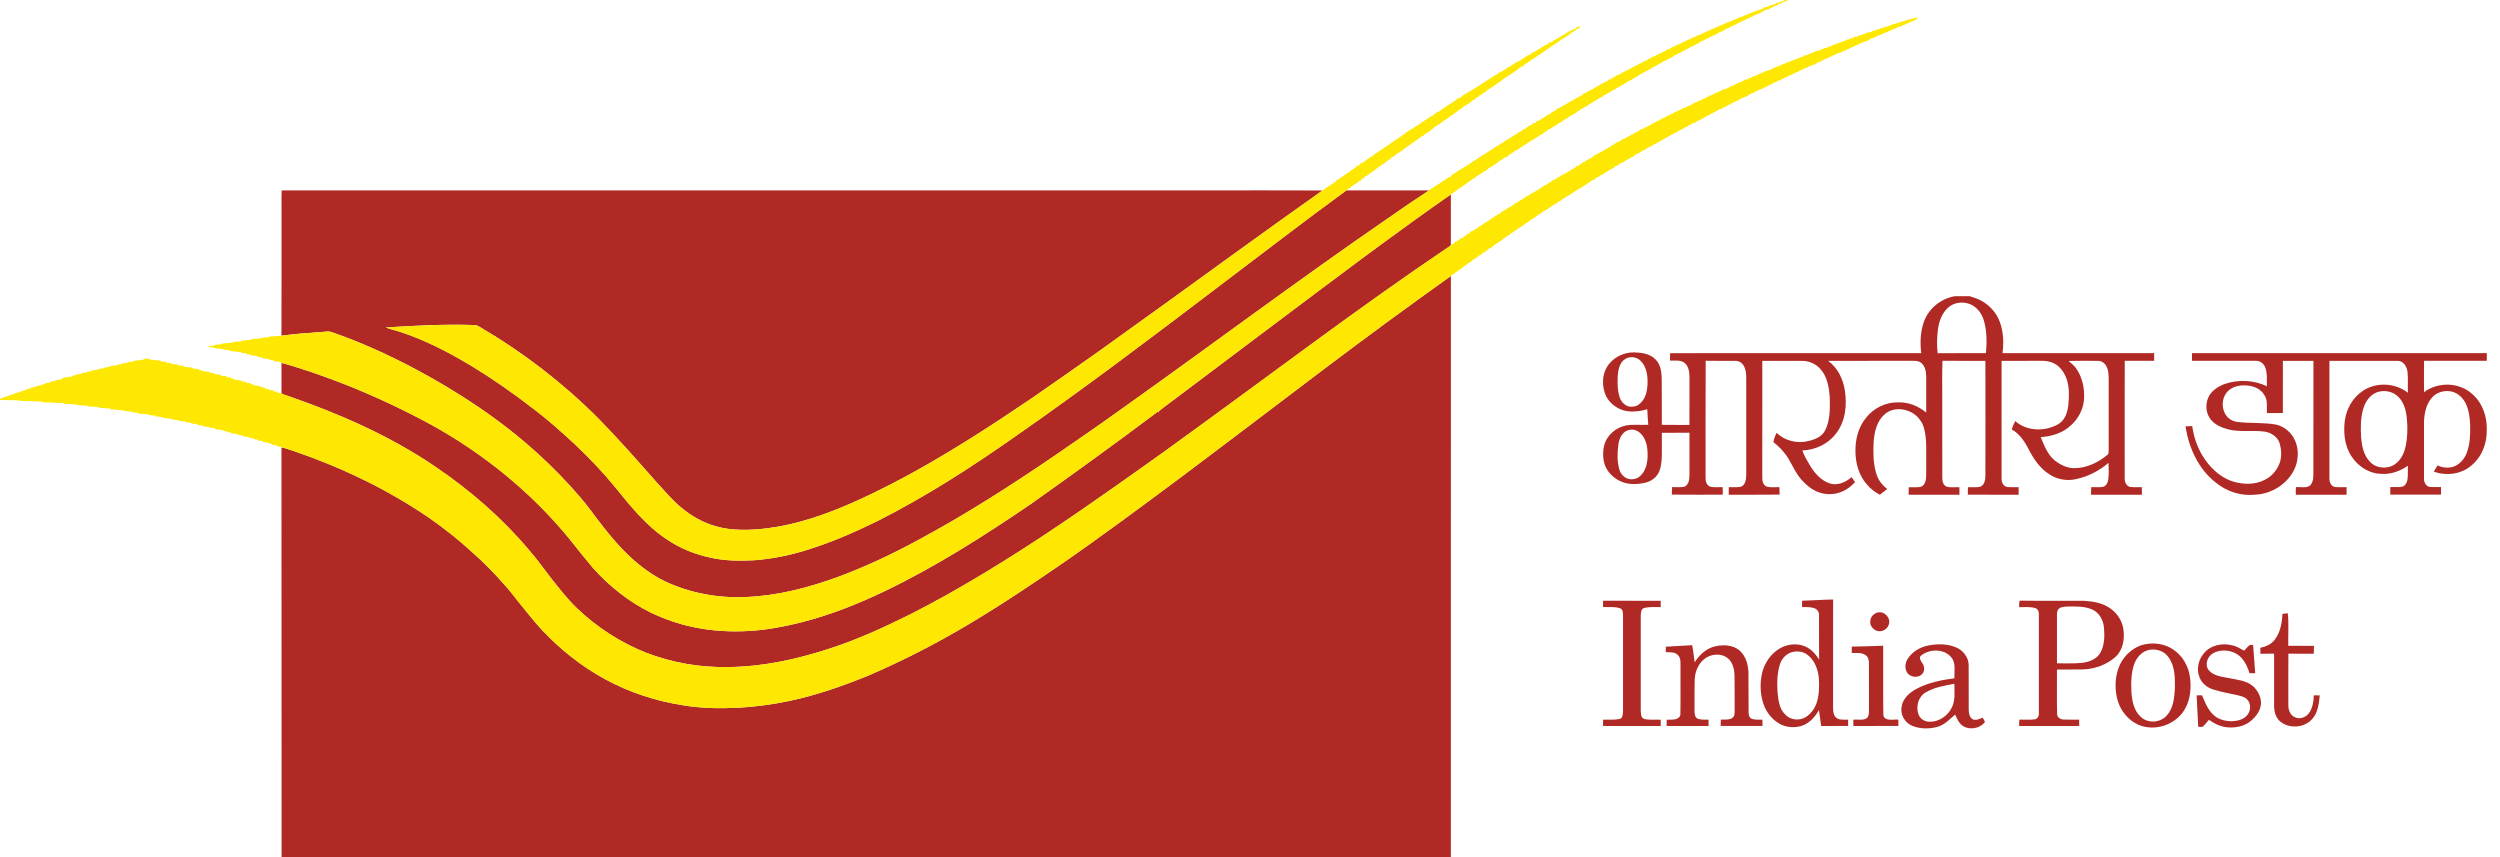 <svg width="70" height="24" viewBox="0 0 70 24" fill="none" xmlns="http://www.w3.org/2000/svg">
<g clip-path="url(#clip0_1_86692)">
<path d="M7.887 5.331C16.493 5.33 25.099 5.331 33.705 5.331C34.803 5.332 35.9 5.327 36.997 5.333L37.022 5.338C36.182 5.933 35.346 6.532 34.512 7.135C33.273 8.036 32.03 8.931 30.786 9.823C30.161 10.265 29.535 10.705 28.905 11.139C28.611 11.335 28.318 11.532 28.025 11.728C26.704 12.596 25.346 13.417 23.901 14.061C23.126 14.404 22.315 14.688 21.471 14.794C20.994 14.848 20.502 14.868 20.036 14.734C19.685 14.634 19.362 14.451 19.083 14.218C18.82 14.005 18.606 13.741 18.376 13.494C17.843 12.889 17.311 12.284 16.746 11.709C15.766 10.728 14.659 9.873 13.463 9.172C13.408 9.14 13.353 9.1 13.287 9.101C12.457 9.074 11.627 9.115 10.799 9.169C10.929 9.219 11.067 9.245 11.2 9.291C11.915 9.523 12.585 9.875 13.227 10.262C13.808 10.617 14.367 11.007 14.905 11.423C15.331 11.741 15.726 12.097 16.115 12.457C16.495 12.82 16.862 13.197 17.194 13.605C17.641 14.151 18.086 14.721 18.685 15.111C19.052 15.36 19.473 15.525 19.905 15.616C20.302 15.706 20.713 15.706 21.117 15.687C21.608 15.651 22.093 15.552 22.564 15.408C23.264 15.193 23.938 14.9 24.594 14.576C25.953 13.887 27.235 13.059 28.479 12.183C30.402 10.844 32.272 9.428 34.137 8.01C35.324 7.117 36.497 6.205 37.698 5.331C38.467 5.329 39.236 5.331 40.006 5.331L39.984 5.35C39.604 5.599 39.23 5.856 38.857 6.116C36.343 7.846 33.901 9.676 31.413 11.444C30.811 11.878 30.199 12.297 29.588 12.719C28.334 13.576 27.053 14.399 25.714 15.118C24.998 15.507 24.26 15.857 23.497 16.141C22.656 16.452 21.775 16.682 20.875 16.717C20.096 16.751 19.307 16.605 18.602 16.269C17.911 15.927 17.362 15.36 16.895 14.757C16.667 14.474 16.465 14.17 16.224 13.898C15.861 13.476 15.471 13.076 15.058 12.701C14.025 11.757 12.847 10.984 11.615 10.325C10.86 9.926 10.079 9.57 9.269 9.294C9.187 9.268 9.1 9.293 9.015 9.294C8.68 9.321 8.343 9.338 8.009 9.384C7.966 9.39 7.923 9.392 7.88 9.395C7.886 8.24 7.881 7.085 7.883 5.931C7.885 5.731 7.878 5.531 7.887 5.331Z" fill="#B02925"/>
<path d="M38.659 6.854C39.309 6.378 39.96 5.903 40.624 5.445C40.624 5.919 40.624 6.393 40.624 6.867C40.608 6.88 40.592 6.892 40.577 6.904C38.019 8.627 35.568 10.5 33.068 12.304C32.449 12.761 31.816 13.199 31.189 13.645C30.005 14.479 28.806 15.293 27.566 16.041C26.886 16.45 26.197 16.844 25.488 17.201C24.734 17.577 23.963 17.928 23.158 18.184C22.265 18.468 21.338 18.671 20.398 18.677C19.607 18.695 18.813 18.557 18.076 18.271C17.363 17.986 16.707 17.56 16.154 17.03C15.888 16.776 15.665 16.484 15.437 16.198C15.227 15.931 15.034 15.65 14.808 15.397C14.05 14.496 13.152 13.719 12.178 13.06C10.91 12.2 9.496 11.581 8.052 11.083C7.994 11.064 7.934 11.048 7.882 11.015C7.884 10.73 7.883 10.445 7.882 10.16C8.501 10.33 9.108 10.547 9.706 10.782C10.517 11.104 11.308 11.477 12.075 11.893C13.54 12.703 14.865 13.776 15.929 15.071C16.15 15.351 16.373 15.63 16.603 15.903C17.062 16.416 17.611 16.852 18.229 17.158C18.611 17.336 19.013 17.478 19.428 17.562C19.936 17.668 20.458 17.698 20.976 17.667C21.472 17.639 21.961 17.545 22.442 17.425C23.249 17.218 24.027 16.91 24.777 16.55C26.199 15.866 27.533 15.017 28.835 14.132C30.042 13.277 31.24 12.411 32.422 11.523L32.447 11.563C32.444 11.549 32.441 11.534 32.438 11.52C32.691 11.319 32.954 11.134 33.209 10.937C34.449 10.006 35.685 9.07 36.927 8.141C37.505 7.713 38.077 7.277 38.659 6.854Z" fill="#B02925"/>
<path d="M37.073 10.333C38.245 9.448 39.429 8.579 40.625 7.728C40.623 13.152 40.624 18.576 40.624 24C29.711 24.001 18.798 24 7.885 24.001C7.879 20.177 7.887 16.353 7.881 12.529C7.998 12.546 8.107 12.595 8.221 12.628C9.558 13.085 10.845 13.699 12.013 14.498C12.438 14.794 12.846 15.116 13.227 15.468C13.542 15.741 13.832 16.042 14.108 16.355C14.29 16.546 14.44 16.763 14.608 16.965C14.795 17.189 14.971 17.421 15.171 17.634C15.681 18.18 16.274 18.653 16.931 19.012C17.618 19.387 18.373 19.635 19.146 19.751C19.645 19.833 20.153 19.842 20.657 19.817C21.145 19.791 21.632 19.726 22.112 19.624C22.87 19.463 23.604 19.205 24.321 18.913C25.458 18.425 26.552 17.842 27.601 17.188C28.265 16.78 28.91 16.344 29.554 15.906C30.172 15.486 30.776 15.048 31.38 14.609C31.951 14.188 32.525 13.771 33.091 13.343C34.423 12.346 35.745 11.336 37.073 10.333Z" fill="#B02925"/>
<path d="M50.458 16.821C50.748 16.813 51.037 16.79 51.327 16.786C51.325 17.794 51.326 18.801 51.326 19.809C51.326 19.914 51.334 20.042 51.43 20.108C51.523 20.169 51.641 20.144 51.747 20.151C51.748 20.209 51.748 20.267 51.749 20.326C51.497 20.328 51.245 20.327 50.993 20.328C50.968 20.18 50.956 20.03 50.931 19.882C50.819 20.076 50.66 20.258 50.439 20.327C50.229 20.389 49.989 20.367 49.801 20.25C49.575 20.111 49.414 19.878 49.35 19.622C49.283 19.369 49.281 19.1 49.339 18.846C49.404 18.568 49.576 18.313 49.82 18.164C50.065 18.014 50.395 17.993 50.641 18.152C50.766 18.227 50.855 18.347 50.935 18.467C50.93 18.048 50.936 17.629 50.933 17.21C50.935 17.127 50.873 17.054 50.797 17.029C50.688 16.99 50.571 16.999 50.458 16.998C50.457 16.939 50.457 16.88 50.458 16.821ZM50.156 18.265C49.999 18.318 49.88 18.455 49.834 18.612C49.757 18.866 49.754 19.135 49.773 19.398C49.794 19.61 49.82 19.848 49.984 20.003C50.121 20.159 50.368 20.188 50.545 20.088C50.705 19.995 50.82 19.833 50.874 19.657C50.938 19.442 50.943 19.213 50.928 18.99C50.904 18.744 50.812 18.485 50.607 18.333C50.48 18.233 50.306 18.221 50.156 18.265Z" fill="#B02925"/>
<path d="M44.885 16.998C44.884 16.939 44.885 16.88 44.886 16.821C45.423 16.823 45.961 16.822 46.499 16.822C46.499 16.881 46.499 16.939 46.5 16.999C46.343 17.002 46.182 16.985 46.029 17.026C45.941 17.056 45.949 17.167 45.941 17.242C45.941 18.126 45.94 19.011 45.941 19.895C45.948 19.978 45.938 20.101 46.04 20.13C46.19 20.17 46.348 20.141 46.501 20.153C46.5 20.211 46.499 20.269 46.5 20.328C45.961 20.326 45.422 20.329 44.884 20.327C44.884 20.267 44.886 20.208 44.887 20.15C45.038 20.146 45.192 20.162 45.342 20.133C45.449 20.113 45.438 19.981 45.445 19.897C45.447 19.012 45.447 18.127 45.445 17.242C45.441 17.169 45.448 17.063 45.364 17.033C45.21 16.978 45.044 17.005 44.885 16.998Z" fill="#B02925"/>
<path d="M56.536 17C56.533 16.939 56.536 16.878 56.548 16.818C57.148 16.828 57.749 16.817 58.35 16.823C58.597 16.837 58.855 16.878 59.065 17.019C59.271 17.154 59.42 17.374 59.455 17.619C59.495 17.89 59.444 18.198 59.236 18.392C58.986 18.614 58.653 18.734 58.321 18.744C58.079 18.75 57.837 18.744 57.595 18.748C57.597 19.16 57.588 19.573 57.599 19.986C57.594 20.078 57.682 20.14 57.767 20.147C57.916 20.154 58.066 20.149 58.216 20.15C58.217 20.209 58.217 20.268 58.219 20.327C57.658 20.328 57.098 20.327 56.537 20.328C56.533 20.268 56.535 20.208 56.544 20.149C56.685 20.148 56.827 20.158 56.967 20.143C57.042 20.135 57.093 20.058 57.088 19.985C57.088 19.061 57.089 18.136 57.088 17.211C57.094 17.136 57.065 17.05 56.987 17.027C56.84 16.984 56.686 17.002 56.536 17ZM57.626 17.069C57.58 17.137 57.599 17.223 57.595 17.3C57.594 17.724 57.594 18.149 57.595 18.574C57.828 18.57 58.062 18.584 58.295 18.56C58.492 18.537 58.703 18.459 58.809 18.28C58.93 18.063 58.933 17.803 58.91 17.563C58.891 17.358 58.777 17.155 58.586 17.067C58.364 16.97 58.117 16.981 57.88 16.983C57.792 16.989 57.683 16.99 57.626 17.069Z" fill="#B02925"/>
<path d="M63.908 17.188C63.957 17.181 64.007 17.175 64.058 17.171C64.091 17.473 64.064 17.779 64.072 18.083C64.311 18.085 64.551 18.081 64.79 18.085C64.789 18.158 64.788 18.231 64.786 18.305C64.549 18.302 64.312 18.305 64.075 18.303C64.071 18.786 64.073 19.269 64.074 19.751C64.071 19.883 64.131 20.03 64.26 20.084C64.392 20.146 64.556 20.091 64.642 19.978C64.756 19.835 64.778 19.645 64.788 19.469C64.843 19.469 64.897 19.469 64.953 19.471C64.929 19.701 64.905 19.955 64.74 20.133C64.519 20.389 64.084 20.412 63.832 20.19C63.705 20.071 63.669 19.889 63.675 19.722C63.675 19.249 63.676 18.776 63.675 18.303C63.546 18.304 63.418 18.303 63.291 18.304C63.29 18.248 63.29 18.194 63.29 18.139C63.441 18.106 63.593 18.041 63.69 17.915C63.85 17.709 63.897 17.442 63.908 17.188Z" fill="#B02925"/>
<path d="M60.051 18.041C60.327 17.983 60.631 18.03 60.863 18.196C61.116 18.369 61.279 18.657 61.319 18.959C61.377 19.356 61.298 19.807 60.99 20.088C60.761 20.298 60.437 20.405 60.127 20.362C59.878 20.334 59.651 20.192 59.497 19.998C59.323 19.792 59.247 19.52 59.238 19.255C59.227 19.003 59.276 18.744 59.404 18.525C59.546 18.289 59.778 18.1 60.051 18.041ZM60.2 18.193C59.992 18.22 59.834 18.396 59.761 18.584C59.669 18.845 59.667 19.127 59.681 19.401C59.7 19.637 59.751 19.894 59.932 20.063C60.129 20.265 60.494 20.244 60.673 20.028C60.863 19.819 60.882 19.521 60.898 19.252C60.9 18.963 60.897 18.643 60.717 18.401C60.603 18.238 60.394 18.161 60.2 18.193Z" fill="#B02925"/>
<path d="M61.707 18.295C61.898 18.055 62.244 17.994 62.528 18.075C62.639 18.101 62.733 18.166 62.833 18.218C62.913 18.157 62.965 18.018 63.088 18.064C63.105 18.326 63.127 18.587 63.146 18.849C63.092 18.849 63.039 18.849 62.987 18.849C62.94 18.703 62.879 18.559 62.779 18.441C62.591 18.216 62.242 18.152 61.983 18.282C61.814 18.365 61.72 18.603 61.842 18.763C61.98 18.928 62.211 18.947 62.408 18.986C62.64 19.035 62.898 19.052 63.085 19.214C63.21 19.328 63.299 19.49 63.308 19.661C63.315 19.867 63.186 20.049 63.035 20.176C62.858 20.335 62.607 20.384 62.376 20.366C62.183 20.352 62.005 20.265 61.85 20.155C61.798 20.212 61.751 20.273 61.698 20.329C61.662 20.373 61.598 20.345 61.55 20.351C61.54 20.057 61.515 19.764 61.506 19.47C61.555 19.469 61.606 19.469 61.657 19.469C61.735 19.647 61.802 19.837 61.94 19.979C62.083 20.141 62.309 20.203 62.519 20.193C62.664 20.185 62.821 20.143 62.919 20.027C63.024 19.908 63.039 19.701 62.92 19.586C62.854 19.512 62.751 19.492 62.66 19.468C62.429 19.416 62.194 19.378 61.968 19.305C61.807 19.254 61.66 19.142 61.594 18.983C61.49 18.758 61.549 18.48 61.707 18.295Z" fill="#B02925"/>
<path d="M46.643 18.107C46.889 18.097 47.135 18.075 47.381 18.065C47.413 18.225 47.427 18.386 47.451 18.547C47.58 18.336 47.776 18.154 48.022 18.098C48.252 18.044 48.524 18.055 48.711 18.216C48.884 18.373 48.953 18.617 48.956 18.845C48.963 19.215 48.955 19.586 48.961 19.956C48.96 20.02 48.982 20.099 49.048 20.125C49.143 20.162 49.248 20.146 49.348 20.151C49.349 20.21 49.35 20.268 49.351 20.327C48.961 20.328 48.57 20.329 48.179 20.327C48.18 20.267 48.181 20.209 48.183 20.15C48.298 20.141 48.439 20.173 48.529 20.081C48.577 20.033 48.565 19.958 48.57 19.897C48.568 19.575 48.572 19.253 48.567 18.932C48.564 18.751 48.524 18.551 48.379 18.43C48.208 18.292 47.951 18.305 47.77 18.417C47.567 18.548 47.459 18.793 47.451 19.03C47.443 19.319 47.449 19.607 47.447 19.896C47.446 19.977 47.452 20.079 47.533 20.124C47.63 20.159 47.736 20.148 47.839 20.151C47.838 20.21 47.839 20.269 47.84 20.328C47.448 20.328 47.056 20.329 46.664 20.327C46.664 20.268 46.666 20.21 46.668 20.152C46.798 20.146 47.012 20.18 47.051 20.011C47.059 19.545 47.051 19.079 47.054 18.613C47.056 18.519 47.054 18.411 46.98 18.341C46.894 18.247 46.755 18.269 46.641 18.259C46.641 18.208 46.641 18.157 46.643 18.107Z" fill="#B02925"/>
<path d="M54.015 18.07C54.265 18.024 54.535 18.026 54.772 18.128C54.967 18.208 55.116 18.401 55.122 18.615C55.127 19.032 55.121 19.45 55.124 19.867C55.125 19.967 55.144 20.088 55.24 20.143C55.334 20.177 55.43 20.131 55.515 20.094C55.537 20.133 55.561 20.172 55.579 20.215C55.435 20.407 55.125 20.455 54.933 20.307C54.842 20.229 54.791 20.116 54.745 20.008C54.597 20.13 54.465 20.281 54.277 20.343C54.039 20.416 53.774 20.416 53.542 20.323C53.332 20.236 53.198 20 53.247 19.775C53.285 19.552 53.47 19.391 53.659 19.289C53.988 19.113 54.358 19.039 54.725 18.992C54.712 18.798 54.775 18.573 54.639 18.409C54.441 18.161 54.04 18.165 53.799 18.348C53.705 18.412 53.793 18.512 53.832 18.581C53.894 18.666 53.892 18.791 53.822 18.87C53.703 19.005 53.449 18.963 53.38 18.796C53.329 18.679 53.352 18.54 53.422 18.436C53.556 18.236 53.78 18.11 54.015 18.07ZM53.919 19.387C53.71 19.509 53.636 19.79 53.721 20.01C53.769 20.133 53.899 20.214 54.031 20.207C54.309 20.217 54.565 20.022 54.67 19.77C54.75 19.572 54.722 19.354 54.722 19.146C54.448 19.198 54.163 19.242 53.919 19.387Z" fill="#B02925"/>
<path d="M52.581 17.148C52.764 17.106 52.95 17.305 52.887 17.485C52.85 17.62 52.694 17.705 52.56 17.666C52.447 17.631 52.354 17.518 52.367 17.397C52.37 17.279 52.466 17.171 52.581 17.148Z" fill="#B02925"/>
<path d="M51.85 18.105C52.143 18.1 52.436 18.093 52.729 18.08C52.733 18.73 52.723 19.381 52.734 20.032C52.784 20.21 53.017 20.133 53.154 20.15C53.153 20.208 53.154 20.267 53.154 20.326C52.734 20.328 52.315 20.326 51.895 20.328C51.894 20.269 51.893 20.21 51.893 20.152C52.021 20.135 52.174 20.186 52.282 20.099C52.348 20.019 52.325 19.904 52.331 19.808C52.328 19.389 52.331 18.971 52.33 18.552C52.33 18.473 52.305 18.386 52.235 18.342C52.123 18.263 51.977 18.288 51.849 18.283C51.849 18.223 51.849 18.164 51.85 18.105Z" fill="#B02925"/>
<path d="M49.942 0.003C49.984 0.007 50.037 -0.012 50.074 0.014C50.043 0.025 50.008 0.025 49.977 0.027C49.979 0.036 49.983 0.052 49.985 0.06C49.945 0.067 49.894 0.057 49.873 0.1C49.842 0.107 49.811 0.114 49.781 0.12L49.784 0.14C49.751 0.146 49.711 0.145 49.694 0.179C49.665 0.187 49.627 0.183 49.617 0.218C49.582 0.225 49.548 0.236 49.523 0.26C49.486 0.269 49.449 0.277 49.413 0.284C49.41 0.326 49.366 0.317 49.337 0.324C49.325 0.353 49.291 0.353 49.267 0.364L49.268 0.381C49.236 0.386 49.205 0.393 49.175 0.4C49.155 0.432 49.116 0.432 49.085 0.44L49.091 0.459C49.058 0.465 49.021 0.467 48.999 0.495C48.913 0.534 48.822 0.567 48.744 0.618C48.722 0.626 48.701 0.634 48.68 0.642C48.649 0.663 48.614 0.674 48.584 0.695C48.556 0.707 48.524 0.712 48.503 0.735C48.473 0.742 48.44 0.745 48.425 0.775C48.368 0.794 48.311 0.816 48.264 0.854C48.237 0.866 48.202 0.867 48.19 0.897C48.159 0.904 48.117 0.897 48.108 0.935C48.081 0.94 48.052 0.94 48.047 0.972C48.014 0.98 47.983 0.987 47.953 0.994L47.958 1.016C47.927 1.024 47.879 1.012 47.871 1.053C47.784 1.073 47.715 1.135 47.629 1.16C47.617 1.19 47.58 1.186 47.557 1.196L47.562 1.213C47.476 1.236 47.409 1.3 47.322 1.318L47.324 1.333C47.273 1.348 47.231 1.383 47.179 1.395L47.184 1.412C47.158 1.419 47.133 1.426 47.109 1.434C47.091 1.46 47.061 1.468 47.033 1.478C46.983 1.513 46.927 1.543 46.867 1.556L46.868 1.569C46.845 1.576 46.827 1.589 46.816 1.608C46.787 1.617 46.755 1.622 46.735 1.647C46.71 1.656 46.687 1.665 46.663 1.673L46.667 1.691C46.636 1.698 46.605 1.706 46.576 1.714C46.565 1.74 46.539 1.747 46.516 1.756C46.493 1.777 46.465 1.788 46.438 1.797C46.375 1.846 46.299 1.877 46.229 1.914L46.231 1.93C46.206 1.937 46.181 1.944 46.157 1.951C46.137 1.978 46.106 1.985 46.076 1.994C46.071 2.025 46.041 2.025 46.017 2.031C45.996 2.053 45.966 2.064 45.938 2.073C45.915 2.091 45.892 2.109 45.869 2.127C45.845 2.137 45.822 2.148 45.802 2.163C45.761 2.186 45.718 2.206 45.679 2.231C45.658 2.254 45.628 2.261 45.602 2.271C45.582 2.29 45.557 2.3 45.532 2.309L45.533 2.323C45.508 2.335 45.473 2.334 45.464 2.366C45.451 2.367 45.425 2.371 45.412 2.372C45.412 2.38 45.412 2.395 45.412 2.403C45.38 2.412 45.33 2.402 45.33 2.448C45.318 2.449 45.293 2.451 45.281 2.452C45.246 2.507 45.167 2.513 45.117 2.551C45.11 2.559 45.096 2.575 45.089 2.583C45.078 2.584 45.057 2.585 45.046 2.586C45.038 2.619 45.005 2.621 44.979 2.629C44.972 2.637 44.957 2.653 44.95 2.66C44.939 2.662 44.918 2.665 44.907 2.666C44.88 2.709 44.828 2.725 44.786 2.748C44.764 2.77 44.735 2.779 44.707 2.788C44.699 2.818 44.668 2.819 44.645 2.827C44.607 2.864 44.562 2.892 44.513 2.91C44.496 2.924 44.478 2.937 44.46 2.947L44.46 2.959C44.411 2.972 44.372 3.003 44.33 3.028C44.304 3.048 44.274 3.061 44.242 3.065C44.243 3.073 44.243 3.088 44.244 3.096C44.231 3.097 44.205 3.101 44.192 3.103C44.143 3.156 44.072 3.19 44.009 3.226C43.965 3.259 43.907 3.274 43.877 3.32C43.864 3.322 43.838 3.324 43.825 3.325C43.825 3.333 43.824 3.349 43.824 3.357C43.79 3.36 43.76 3.371 43.74 3.399C43.724 3.41 43.709 3.422 43.694 3.434C43.666 3.442 43.635 3.448 43.616 3.472C43.597 3.486 43.578 3.501 43.559 3.515C43.538 3.524 43.517 3.533 43.498 3.543C43.458 3.584 43.408 3.616 43.351 3.622C43.35 3.63 43.35 3.645 43.35 3.653C43.339 3.653 43.318 3.654 43.307 3.654L43.308 3.673C43.284 3.685 43.249 3.687 43.242 3.719C43.233 3.719 43.215 3.719 43.205 3.72C43.206 3.728 43.207 3.745 43.208 3.753C43.179 3.759 43.151 3.765 43.124 3.772C43.102 3.826 43.032 3.825 43.001 3.87C42.972 3.881 42.944 3.893 42.926 3.916C42.901 3.925 42.877 3.932 42.854 3.94C42.854 3.948 42.854 3.964 42.854 3.972C42.841 3.973 42.814 3.975 42.801 3.976C42.759 4.04 42.669 4.05 42.623 4.111C42.614 4.114 42.596 4.12 42.586 4.123C42.557 4.143 42.527 4.162 42.503 4.188C42.451 4.202 42.403 4.23 42.367 4.27C42.341 4.276 42.314 4.28 42.309 4.31C42.282 4.316 42.254 4.321 42.246 4.352C42.238 4.353 42.222 4.355 42.213 4.355C42.214 4.363 42.215 4.379 42.215 4.387C42.184 4.394 42.153 4.403 42.125 4.414C42.107 4.431 42.087 4.444 42.067 4.458C42.048 4.483 42.017 4.49 41.99 4.5C41.967 4.535 41.933 4.558 41.895 4.573L41.901 4.59C41.874 4.597 41.84 4.594 41.831 4.626C41.782 4.64 41.752 4.689 41.699 4.692L41.7 4.707C41.675 4.712 41.659 4.726 41.651 4.748C41.642 4.749 41.624 4.75 41.616 4.75C41.617 4.76 41.618 4.779 41.62 4.788C41.596 4.789 41.574 4.791 41.551 4.793C41.544 4.801 41.53 4.818 41.524 4.826C41.459 4.862 41.405 4.915 41.334 4.937C41.312 4.959 41.292 4.981 41.273 5.004C41.262 5.005 41.24 5.007 41.229 5.007C41.224 5.037 41.197 5.044 41.174 5.053C41.158 5.073 41.135 5.083 41.114 5.094C41.102 5.109 41.088 5.122 41.073 5.133C41.052 5.146 41.032 5.158 41.012 5.171C40.987 5.189 40.962 5.206 40.939 5.223C40.906 5.249 40.872 5.274 40.833 5.291C40.794 5.32 40.756 5.351 40.719 5.381C40.683 5.396 40.653 5.42 40.624 5.445C39.96 5.902 39.309 6.377 38.659 6.853C38.077 7.277 37.505 7.713 36.927 8.141C35.685 9.07 34.449 10.005 33.209 10.936C32.954 11.133 32.691 11.319 32.438 11.519C32.441 11.534 32.444 11.548 32.447 11.563L32.422 11.523C31.24 12.41 30.042 13.277 28.835 14.131C27.533 15.017 26.198 15.866 24.777 16.549C24.027 16.91 23.249 17.218 22.442 17.424C21.961 17.544 21.471 17.639 20.976 17.666C20.458 17.698 19.936 17.667 19.427 17.562C19.013 17.477 18.611 17.336 18.229 17.157C17.611 16.852 17.062 16.416 16.603 15.903C16.373 15.63 16.15 15.351 15.929 15.071C14.865 13.776 13.54 12.703 12.075 11.893C11.308 11.477 10.517 11.104 9.706 10.781C9.108 10.547 8.501 10.33 7.882 10.16C7.874 10.158 7.858 10.155 7.85 10.153L7.855 10.135C7.789 10.13 7.724 10.119 7.658 10.11L7.661 10.09C7.612 10.08 7.557 10.084 7.514 10.054C7.454 10.04 7.393 10.034 7.331 10.028C7.313 9.985 7.262 10.001 7.225 9.995C7.176 9.944 7.088 9.966 7.022 9.951L7.026 9.931C6.984 9.925 6.942 9.919 6.899 9.917C6.899 9.912 6.898 9.899 6.898 9.893C6.849 9.884 6.78 9.912 6.75 9.86C6.652 9.855 6.555 9.838 6.457 9.831C6.402 9.774 6.304 9.823 6.242 9.775C6.173 9.766 6.103 9.761 6.034 9.752C5.96 9.716 5.874 9.725 5.796 9.705C5.865 9.691 5.935 9.679 6.006 9.674L6.007 9.655C6.075 9.651 6.143 9.643 6.211 9.639L6.206 9.618C6.312 9.619 6.417 9.596 6.522 9.595V9.575C6.603 9.575 6.683 9.559 6.763 9.556L6.76 9.535C6.853 9.536 6.945 9.517 7.038 9.515L7.039 9.495C7.126 9.493 7.212 9.478 7.299 9.477L7.298 9.457C7.38 9.46 7.459 9.44 7.54 9.441L7.537 9.419C7.66 9.425 7.781 9.4 7.904 9.4C7.939 9.4 7.974 9.393 8.009 9.385C8.342 9.34 8.68 9.323 9.015 9.295C9.1 9.294 9.187 9.269 9.269 9.295C10.079 9.571 10.86 9.927 11.615 10.327C12.847 10.986 14.025 11.758 15.058 12.703C15.471 13.077 15.86 13.477 16.224 13.899C16.465 14.172 16.667 14.475 16.895 14.758C17.362 15.361 17.911 15.928 18.602 16.27C19.307 16.606 20.096 16.752 20.875 16.718C21.775 16.683 22.655 16.453 23.496 16.142C24.26 15.858 24.998 15.508 25.714 15.12C27.053 14.4 28.334 13.577 29.588 12.72C30.199 12.299 30.811 11.879 31.413 11.445C33.9 9.678 36.343 7.847 38.857 6.117C39.23 5.858 39.604 5.6 39.984 5.351C39.998 5.343 40.01 5.332 40.02 5.319C40.043 5.309 40.065 5.294 40.084 5.276C40.093 5.273 40.112 5.267 40.122 5.264C40.17 5.21 40.24 5.18 40.3 5.142C40.319 5.128 40.338 5.114 40.359 5.1C40.395 5.07 40.436 5.044 40.48 5.023C40.511 4.999 40.547 4.98 40.58 4.956C40.589 4.953 40.607 4.948 40.616 4.945C40.639 4.903 40.686 4.886 40.717 4.852C40.726 4.849 40.745 4.844 40.754 4.842C40.783 4.82 40.812 4.8 40.836 4.772C40.847 4.77 40.869 4.767 40.88 4.766C40.887 4.756 40.9 4.736 40.907 4.726C40.938 4.716 40.982 4.716 40.992 4.676C41.005 4.675 41.031 4.671 41.044 4.67C41.044 4.661 41.043 4.645 41.043 4.637C41.055 4.634 41.08 4.63 41.093 4.628C41.106 4.607 41.128 4.595 41.15 4.583C41.17 4.568 41.191 4.558 41.215 4.548C41.222 4.519 41.249 4.516 41.275 4.51C41.284 4.484 41.309 4.477 41.334 4.468C41.352 4.453 41.371 4.439 41.39 4.424C41.409 4.409 41.431 4.399 41.453 4.389C41.466 4.361 41.497 4.358 41.523 4.35C41.53 4.341 41.542 4.324 41.548 4.315C41.561 4.314 41.587 4.313 41.6 4.313C41.6 4.304 41.599 4.287 41.599 4.278C41.612 4.277 41.639 4.274 41.653 4.273C41.656 4.24 41.685 4.236 41.712 4.231C41.717 4.2 41.745 4.197 41.771 4.192C41.778 4.163 41.81 4.162 41.833 4.151C41.865 4.087 41.953 4.1 41.985 4.041C41.998 4.039 42.024 4.035 42.036 4.034C42.036 4.026 42.036 4.01 42.035 4.002C42.049 4 42.075 3.996 42.089 3.994C42.113 3.95 42.166 3.936 42.208 3.911C42.227 3.897 42.247 3.883 42.268 3.87C42.339 3.838 42.393 3.776 42.47 3.756C42.478 3.733 42.494 3.72 42.519 3.716L42.517 3.701C42.547 3.695 42.578 3.685 42.604 3.666C42.618 3.652 42.631 3.637 42.645 3.622C42.663 3.618 42.682 3.614 42.701 3.609C42.741 3.565 42.805 3.549 42.841 3.5C42.854 3.499 42.882 3.497 42.895 3.496C42.894 3.488 42.892 3.47 42.891 3.462C42.929 3.453 42.968 3.444 43.008 3.435C43.008 3.429 43.008 3.417 43.008 3.411C43.051 3.371 43.13 3.379 43.156 3.324C43.167 3.322 43.188 3.319 43.199 3.318C43.208 3.275 43.272 3.293 43.275 3.245C43.287 3.244 43.31 3.241 43.322 3.24C43.324 3.199 43.368 3.205 43.398 3.197C43.414 3.178 43.43 3.161 43.448 3.143C43.496 3.129 43.538 3.101 43.578 3.07C43.606 3.014 43.69 3.037 43.713 2.985C43.736 2.978 43.766 2.978 43.774 2.948C43.826 2.933 43.88 2.912 43.915 2.868C43.953 2.859 43.99 2.843 44.016 2.812C44.027 2.81 44.048 2.807 44.058 2.805C44.075 2.787 44.093 2.77 44.117 2.761C44.147 2.725 44.216 2.742 44.228 2.69C44.242 2.688 44.269 2.686 44.283 2.685L44.277 2.661C44.289 2.658 44.314 2.651 44.327 2.647L44.321 2.628C44.353 2.622 44.387 2.616 44.409 2.589C44.432 2.581 44.458 2.575 44.471 2.55C44.535 2.527 44.601 2.5 44.651 2.452C44.663 2.451 44.688 2.449 44.7 2.447C44.7 2.439 44.7 2.423 44.699 2.415C44.712 2.413 44.738 2.409 44.751 2.407C44.777 2.389 44.805 2.372 44.829 2.351C44.855 2.339 44.894 2.342 44.905 2.31C44.934 2.301 44.968 2.297 44.986 2.267C44.999 2.265 45.025 2.26 45.038 2.258C45.038 2.251 45.037 2.237 45.036 2.23C45.092 2.222 45.152 2.199 45.187 2.151C45.2 2.15 45.226 2.147 45.24 2.146C45.239 2.138 45.239 2.122 45.238 2.114C45.307 2.118 45.354 2.066 45.416 2.047L45.413 2.029C45.44 2.023 45.468 2.016 45.497 2.01L45.492 1.99C45.523 1.985 45.556 1.978 45.58 1.954C45.627 1.927 45.68 1.909 45.722 1.874C45.748 1.864 45.774 1.855 45.801 1.846C45.819 1.824 45.846 1.816 45.873 1.808L45.87 1.791C45.897 1.785 45.925 1.778 45.953 1.771L45.951 1.754C45.982 1.747 46.015 1.739 46.036 1.712C46.064 1.704 46.092 1.696 46.12 1.688C46.129 1.655 46.161 1.655 46.189 1.65L46.185 1.63C46.207 1.624 46.229 1.619 46.252 1.614L46.249 1.595C46.285 1.588 46.32 1.578 46.357 1.568C46.369 1.539 46.399 1.536 46.427 1.53L46.425 1.511C46.452 1.505 46.48 1.499 46.508 1.493L46.505 1.474C46.559 1.46 46.618 1.444 46.656 1.398C46.712 1.389 46.763 1.363 46.81 1.332L46.807 1.318C46.84 1.311 46.873 1.304 46.907 1.296L46.905 1.278C46.965 1.266 47.017 1.23 47.075 1.21C47.098 1.191 47.127 1.18 47.156 1.171C47.207 1.137 47.267 1.116 47.324 1.094L47.32 1.076C47.35 1.068 47.399 1.081 47.409 1.04C47.444 1.031 47.488 1.035 47.509 0.998C47.536 0.991 47.565 0.984 47.593 0.977C47.617 0.949 47.655 0.944 47.689 0.933C47.71 0.908 47.742 0.902 47.773 0.892C47.8 0.869 47.834 0.858 47.871 0.856C47.911 0.806 47.982 0.797 48.039 0.778L48.036 0.76C48.069 0.753 48.103 0.746 48.138 0.739L48.134 0.718C48.167 0.712 48.201 0.705 48.236 0.699L48.233 0.679C48.265 0.673 48.302 0.672 48.324 0.642C48.389 0.629 48.446 0.594 48.51 0.577C48.537 0.553 48.571 0.544 48.605 0.535C48.63 0.518 48.657 0.507 48.685 0.497C48.723 0.472 48.768 0.467 48.812 0.46L48.811 0.442C48.841 0.435 48.872 0.427 48.903 0.419C48.929 0.388 48.972 0.387 49.01 0.379L49.006 0.362C49.074 0.344 49.137 0.312 49.206 0.297C49.239 0.272 49.28 0.264 49.321 0.258C49.347 0.243 49.378 0.232 49.396 0.206C49.44 0.199 49.483 0.192 49.528 0.183L49.526 0.164C49.598 0.158 49.658 0.113 49.729 0.104L49.723 0.082C49.757 0.08 49.791 0.079 49.826 0.077C49.826 0.069 49.825 0.052 49.825 0.044C49.865 0.042 49.906 0.04 49.949 0.039C49.947 0.03 49.944 0.011 49.942 0.003Z" fill="#FEE801"/>
<path d="M53.362 0.563C53.474 0.556 53.576 0.498 53.69 0.496C53.688 0.544 53.639 0.552 53.606 0.571C53.572 0.589 53.534 0.597 53.497 0.601C53.499 0.607 53.502 0.619 53.503 0.626C53.474 0.631 53.446 0.636 53.419 0.64L53.42 0.66C53.391 0.666 53.364 0.672 53.336 0.678L53.34 0.696C53.309 0.704 53.264 0.697 53.253 0.735C53.208 0.743 53.165 0.752 53.121 0.76L53.126 0.776C53.093 0.786 53.063 0.799 53.035 0.818C53.011 0.821 52.987 0.825 52.963 0.828C52.964 0.836 52.965 0.85 52.965 0.858C52.924 0.86 52.88 0.859 52.855 0.896C52.821 0.905 52.787 0.913 52.754 0.921C52.739 0.957 52.7 0.952 52.67 0.957C52.651 0.997 52.599 0.989 52.565 0.999L52.57 1.019C52.541 1.025 52.512 1.031 52.484 1.036L52.487 1.057C52.443 1.067 52.398 1.075 52.353 1.076C52.37 1.082 52.386 1.088 52.404 1.094C52.373 1.103 52.325 1.092 52.319 1.133C52.247 1.14 52.188 1.186 52.117 1.2C52.097 1.226 52.063 1.228 52.033 1.235C52.015 1.27 51.97 1.267 51.938 1.278C51.925 1.317 51.879 1.306 51.848 1.315L51.852 1.334C51.825 1.341 51.789 1.337 51.78 1.369C51.747 1.381 51.691 1.368 51.686 1.415C51.66 1.416 51.634 1.417 51.609 1.418C51.609 1.427 51.61 1.443 51.611 1.451C51.529 1.446 51.468 1.505 51.391 1.514L51.395 1.536C51.366 1.541 51.337 1.546 51.309 1.551L51.315 1.571C51.287 1.577 51.258 1.583 51.231 1.589L51.234 1.611C51.201 1.619 51.157 1.61 51.145 1.649C51.11 1.66 51.053 1.645 51.05 1.694C51.035 1.694 51.006 1.694 50.991 1.694C50.992 1.703 50.993 1.72 50.994 1.729C50.96 1.731 50.925 1.734 50.892 1.736C50.893 1.745 50.895 1.762 50.896 1.77C50.88 1.771 50.848 1.772 50.832 1.772C50.833 1.781 50.834 1.798 50.834 1.807C50.792 1.815 50.731 1.799 50.709 1.845C50.677 1.853 50.646 1.861 50.615 1.869L50.62 1.889C50.588 1.896 50.557 1.904 50.527 1.912C50.506 1.943 50.47 1.946 50.437 1.949C50.437 1.954 50.437 1.965 50.438 1.971C50.406 1.978 50.364 1.971 50.351 2.008C50.326 2.015 50.301 2.021 50.277 2.027L50.28 2.049C50.256 2.051 50.232 2.053 50.209 2.056C50.195 2.113 50.113 2.079 50.094 2.131C50.083 2.131 50.06 2.131 50.049 2.132C50.043 2.141 50.03 2.159 50.024 2.168C49.996 2.171 49.968 2.174 49.941 2.177C49.941 2.185 49.941 2.2 49.941 2.207C49.926 2.208 49.896 2.21 49.88 2.211C49.881 2.219 49.881 2.235 49.881 2.244C49.839 2.248 49.799 2.254 49.759 2.264L49.764 2.284C49.703 2.301 49.645 2.325 49.595 2.363C49.566 2.374 49.531 2.375 49.516 2.406C49.503 2.408 49.477 2.411 49.464 2.413C49.464 2.421 49.465 2.436 49.466 2.444C49.428 2.451 49.371 2.435 49.358 2.483C49.324 2.492 49.29 2.5 49.257 2.509C49.24 2.539 49.206 2.543 49.177 2.548C49.126 2.59 49.064 2.616 49.001 2.632C48.987 2.651 48.968 2.662 48.946 2.667L48.951 2.683C48.883 2.693 48.829 2.741 48.761 2.748C48.747 2.786 48.704 2.781 48.673 2.789C48.673 2.796 48.674 2.81 48.674 2.817C48.66 2.819 48.632 2.823 48.618 2.826C48.593 2.853 48.558 2.862 48.523 2.866C48.514 2.9 48.477 2.896 48.451 2.904L48.455 2.924C48.427 2.931 48.4 2.938 48.373 2.945L48.376 2.963C48.348 2.969 48.311 2.964 48.307 3.001C48.278 3.008 48.25 3.015 48.222 3.023C48.203 3.06 48.158 3.056 48.124 3.065C48.114 3.102 48.076 3.1 48.047 3.107C48.037 3.135 48.009 3.139 47.986 3.145C47.97 3.178 47.933 3.177 47.903 3.183C47.894 3.212 47.863 3.216 47.84 3.226C47.813 3.24 47.785 3.252 47.757 3.264L47.76 3.282C47.744 3.284 47.712 3.286 47.697 3.288C47.697 3.295 47.697 3.31 47.697 3.317C47.665 3.324 47.624 3.32 47.609 3.356C47.579 3.364 47.547 3.37 47.53 3.398C47.516 3.399 47.489 3.402 47.476 3.404C47.477 3.412 47.48 3.43 47.481 3.439C47.447 3.442 47.413 3.445 47.38 3.448C47.38 3.455 47.38 3.468 47.38 3.475C47.347 3.481 47.317 3.491 47.293 3.514C47.269 3.523 47.241 3.528 47.232 3.555C47.202 3.563 47.167 3.561 47.152 3.593C47.124 3.604 47.093 3.61 47.074 3.635C47.044 3.644 47.014 3.649 46.995 3.674C46.968 3.685 46.941 3.695 46.919 3.713C46.872 3.74 46.826 3.77 46.773 3.782C46.766 3.816 46.73 3.812 46.705 3.818L46.707 3.834C46.654 3.854 46.605 3.881 46.557 3.91C46.535 3.922 46.511 3.931 46.497 3.952C46.446 3.97 46.391 3.99 46.358 4.036C46.335 4.037 46.312 4.039 46.289 4.04C46.29 4.049 46.291 4.067 46.291 4.076C46.259 4.084 46.216 4.079 46.202 4.115C46.177 4.123 46.153 4.13 46.129 4.137L46.131 4.152C46.105 4.162 46.078 4.169 46.062 4.192C46.039 4.201 46.018 4.208 45.998 4.217C45.931 4.264 45.858 4.307 45.783 4.339C45.767 4.355 45.75 4.368 45.731 4.378L45.732 4.392C45.701 4.4 45.655 4.391 45.65 4.432C45.602 4.445 45.563 4.473 45.52 4.496C45.493 4.511 45.467 4.528 45.444 4.549C45.416 4.557 45.389 4.566 45.362 4.574C45.353 4.601 45.329 4.609 45.306 4.617C45.284 4.639 45.255 4.65 45.226 4.656C45.213 4.671 45.2 4.685 45.185 4.698C45.161 4.715 45.133 4.725 45.106 4.735C45.091 4.756 45.067 4.765 45.044 4.773C45.03 4.805 44.993 4.804 44.967 4.814C44.954 4.833 44.936 4.846 44.914 4.853L44.918 4.867C44.893 4.874 44.868 4.883 44.844 4.89C44.819 4.908 44.794 4.927 44.77 4.946C44.732 4.963 44.696 4.984 44.658 5C44.658 5.006 44.658 5.018 44.658 5.024C44.598 5.026 44.562 5.074 44.51 5.093C44.48 5.134 44.427 5.148 44.39 5.181C44.369 5.193 44.341 5.198 44.331 5.223C44.306 5.229 44.28 5.233 44.273 5.261C44.219 5.273 44.174 5.305 44.135 5.343C44.086 5.354 44.05 5.388 44.014 5.421C43.99 5.428 43.965 5.435 43.954 5.46C43.926 5.469 43.897 5.478 43.877 5.501C43.855 5.513 43.834 5.524 43.815 5.538C43.795 5.551 43.775 5.565 43.756 5.578C43.734 5.591 43.708 5.597 43.697 5.621C43.671 5.627 43.645 5.631 43.639 5.659C43.615 5.668 43.589 5.675 43.578 5.701C43.55 5.709 43.52 5.718 43.501 5.742C43.485 5.75 43.47 5.758 43.455 5.766C43.436 5.782 43.416 5.796 43.395 5.808C43.369 5.824 43.345 5.842 43.323 5.86C43.306 5.869 43.291 5.877 43.276 5.886C43.252 5.904 43.226 5.918 43.199 5.927C43.175 5.953 43.146 5.974 43.117 5.994C43.108 5.996 43.088 6.001 43.078 6.003C43.072 6.033 43.043 6.038 43.02 6.045C42.994 6.082 42.953 6.1 42.918 6.126C42.886 6.148 42.842 6.156 42.826 6.194C42.817 6.195 42.799 6.196 42.79 6.197L42.793 6.218C42.775 6.225 42.756 6.232 42.739 6.239C42.715 6.259 42.692 6.28 42.666 6.296C42.645 6.309 42.625 6.322 42.606 6.337C42.591 6.345 42.576 6.353 42.562 6.362C42.542 6.377 42.523 6.39 42.503 6.403C42.478 6.421 42.453 6.439 42.428 6.454C42.411 6.465 42.397 6.478 42.384 6.492C42.342 6.514 42.294 6.532 42.267 6.573C42.244 6.583 42.222 6.594 42.208 6.615C42.184 6.623 42.157 6.627 42.153 6.655C42.128 6.661 42.104 6.67 42.088 6.69C42.073 6.703 42.059 6.716 42.046 6.731C42.02 6.737 41.994 6.744 41.989 6.774C41.978 6.776 41.956 6.781 41.944 6.783C41.937 6.809 41.913 6.818 41.891 6.827C41.861 6.846 41.829 6.864 41.812 6.895C41.803 6.895 41.784 6.895 41.774 6.895C41.775 6.904 41.777 6.922 41.777 6.931C41.745 6.939 41.7 6.932 41.691 6.974C41.682 6.975 41.665 6.977 41.656 6.979C41.657 6.988 41.66 7.005 41.661 7.014C41.645 7.015 41.613 7.017 41.598 7.018C41.599 7.027 41.6 7.045 41.601 7.054C41.585 7.055 41.554 7.056 41.539 7.057C41.539 7.066 41.539 7.084 41.539 7.093C41.527 7.095 41.502 7.098 41.49 7.099C41.477 7.116 41.464 7.132 41.453 7.148C41.442 7.15 41.422 7.154 41.412 7.155C41.384 7.19 41.345 7.211 41.309 7.236C41.287 7.263 41.254 7.269 41.222 7.274C41.222 7.282 41.223 7.296 41.224 7.303C41.13 7.345 41.058 7.422 40.97 7.474C40.95 7.491 40.929 7.507 40.917 7.531C40.904 7.532 40.878 7.534 40.864 7.536C40.865 7.544 40.866 7.559 40.866 7.567C40.839 7.573 40.806 7.573 40.799 7.606C40.775 7.615 40.752 7.623 40.739 7.645C40.718 7.659 40.699 7.672 40.68 7.686C40.661 7.7 40.643 7.714 40.625 7.727C39.429 8.579 38.245 9.448 37.073 10.333C35.745 11.336 34.423 12.346 33.091 13.343C32.525 13.771 31.951 14.188 31.38 14.609C30.776 15.048 30.172 15.486 29.554 15.906C28.91 16.344 28.265 16.78 27.601 17.188C26.552 17.842 25.458 18.425 24.321 18.913C23.604 19.205 22.87 19.463 22.112 19.624C21.632 19.726 21.145 19.791 20.657 19.817C20.153 19.842 19.645 19.833 19.146 19.751C18.373 19.635 17.618 19.387 16.931 19.012C16.274 18.653 15.681 18.18 15.171 17.634C14.971 17.421 14.795 17.189 14.608 16.965C14.44 16.763 14.29 16.545 14.108 16.355C13.832 16.042 13.542 15.741 13.227 15.467C12.846 15.116 12.438 14.794 12.013 14.498C10.845 13.699 9.558 13.085 8.221 12.628C8.107 12.595 7.998 12.546 7.881 12.529C7.846 12.499 7.8 12.498 7.757 12.495C7.757 12.49 7.758 12.479 7.758 12.473C7.714 12.466 7.671 12.46 7.628 12.453C7.623 12.447 7.614 12.436 7.609 12.43C7.521 12.408 7.435 12.374 7.343 12.372C7.343 12.365 7.342 12.351 7.342 12.343C7.301 12.341 7.259 12.34 7.218 12.338C7.219 12.332 7.22 12.319 7.221 12.313C7.186 12.308 7.152 12.304 7.118 12.3L7.121 12.279C7.068 12.273 7.014 12.264 6.961 12.257L6.964 12.236C6.91 12.229 6.856 12.223 6.802 12.219L6.805 12.197C6.758 12.19 6.71 12.183 6.663 12.178L6.667 12.157C6.602 12.146 6.535 12.138 6.469 12.135C6.469 12.128 6.468 12.113 6.468 12.106C6.428 12.103 6.388 12.1 6.348 12.098L6.35 12.077C6.311 12.07 6.264 12.076 6.235 12.044C6.167 12.035 6.098 12.025 6.03 12.017L6.033 11.997C5.987 11.992 5.942 11.986 5.897 11.979C5.832 11.925 5.73 11.97 5.668 11.917C5.623 11.907 5.577 11.902 5.532 11.9L5.534 11.879C5.474 11.873 5.415 11.864 5.355 11.858L5.357 11.838C5.31 11.835 5.264 11.831 5.218 11.824C5.147 11.773 5.043 11.813 4.97 11.762C4.912 11.753 4.853 11.746 4.795 11.742L4.797 11.722C4.71 11.722 4.626 11.701 4.539 11.7L4.544 11.679C4.482 11.669 4.42 11.662 4.357 11.664C4.358 11.658 4.359 11.646 4.36 11.64C4.293 11.636 4.226 11.627 4.159 11.623L4.162 11.603C4.062 11.6 3.964 11.581 3.864 11.581L3.869 11.559C3.805 11.554 3.737 11.558 3.679 11.526C3.607 11.52 3.535 11.511 3.463 11.507L3.461 11.488C3.336 11.488 3.212 11.462 3.087 11.463L3.091 11.44C2.983 11.441 2.877 11.415 2.769 11.423C2.77 11.417 2.773 11.405 2.774 11.399C2.666 11.396 2.56 11.38 2.453 11.383L2.456 11.359C2.355 11.362 2.256 11.34 2.155 11.345L2.154 11.325C2.036 11.326 1.918 11.304 1.8 11.309C1.8 11.302 1.799 11.29 1.798 11.284C1.592 11.292 1.387 11.257 1.18 11.266L1.182 11.242C0.999 11.246 0.818 11.225 0.635 11.228C0.596 11.225 0.551 11.234 0.517 11.208C0.371 11.206 0.225 11.2 0.079 11.202C0.052 11.199 0.011 11.21 0 11.176C0.014 11.138 0.058 11.151 0.09 11.145L0.087 11.127C0.164 11.116 0.231 11.072 0.309 11.066L0.307 11.047C0.342 11.042 0.376 11.036 0.411 11.031L0.407 11.01C0.448 11.004 0.49 10.997 0.531 10.99L0.528 10.97C0.614 10.971 0.684 10.913 0.77 10.909L0.764 10.888C0.798 10.885 0.832 10.882 0.866 10.88C0.866 10.873 0.865 10.858 0.865 10.851C0.913 10.848 0.96 10.842 1.007 10.832L1.004 10.812C1.057 10.804 1.11 10.795 1.163 10.788L1.16 10.766C1.194 10.762 1.228 10.757 1.263 10.754C1.263 10.748 1.263 10.737 1.263 10.731C1.31 10.725 1.357 10.718 1.404 10.711L1.399 10.69C1.438 10.685 1.476 10.68 1.513 10.67C1.573 10.633 1.646 10.636 1.713 10.625L1.712 10.61C1.738 10.608 1.757 10.596 1.769 10.575C1.848 10.569 1.925 10.553 2.004 10.544C2.02 10.512 2.058 10.517 2.088 10.509C2.147 10.476 2.217 10.479 2.281 10.464C2.322 10.424 2.383 10.435 2.435 10.431L2.431 10.409C2.472 10.405 2.514 10.399 2.556 10.395L2.553 10.375C2.617 10.368 2.681 10.36 2.744 10.351C2.792 10.306 2.868 10.323 2.929 10.31L2.927 10.29C2.981 10.278 3.047 10.293 3.09 10.252C3.156 10.235 3.234 10.25 3.292 10.211C3.33 10.204 3.369 10.2 3.408 10.197C3.407 10.191 3.406 10.179 3.405 10.174C3.467 10.172 3.529 10.164 3.59 10.156L3.585 10.135C3.637 10.134 3.69 10.132 3.74 10.117C3.758 10.093 3.789 10.098 3.815 10.094C3.881 10.089 3.947 10.078 4.014 10.072C4.06 10.015 4.14 10.056 4.203 10.05L4.204 10.07C4.302 10.074 4.398 10.095 4.496 10.096C4.496 10.102 4.496 10.114 4.496 10.12C4.55 10.126 4.604 10.131 4.658 10.133L4.656 10.154C4.705 10.159 4.753 10.165 4.801 10.17L4.797 10.19C4.864 10.194 4.93 10.203 4.997 10.211L4.994 10.233C5.042 10.234 5.09 10.236 5.138 10.238C5.138 10.245 5.138 10.259 5.138 10.267C5.223 10.275 5.307 10.29 5.392 10.293L5.389 10.314C5.448 10.323 5.508 10.332 5.567 10.336C5.567 10.342 5.567 10.353 5.567 10.359C5.596 10.362 5.626 10.365 5.655 10.368L5.652 10.388C5.725 10.394 5.797 10.406 5.869 10.413L5.865 10.434C5.913 10.44 5.961 10.446 6.009 10.451L6.005 10.473C6.065 10.481 6.125 10.489 6.186 10.494C6.185 10.501 6.184 10.516 6.183 10.524C6.237 10.527 6.291 10.53 6.345 10.532C6.344 10.54 6.343 10.556 6.343 10.564C6.384 10.566 6.425 10.569 6.465 10.57L6.46 10.595C6.477 10.595 6.511 10.595 6.527 10.595C6.527 10.603 6.527 10.618 6.527 10.626C6.606 10.628 6.682 10.648 6.761 10.653L6.757 10.675C6.799 10.683 6.841 10.688 6.883 10.69L6.879 10.712C6.926 10.719 6.972 10.726 7.019 10.732L7.015 10.754C7.045 10.758 7.074 10.763 7.103 10.767L7.101 10.787C7.164 10.794 7.226 10.805 7.289 10.813C7.306 10.867 7.374 10.842 7.417 10.851C7.417 10.859 7.415 10.875 7.415 10.883C7.449 10.884 7.484 10.886 7.519 10.887C7.518 10.894 7.516 10.907 7.515 10.913C7.561 10.919 7.609 10.925 7.656 10.931C7.655 10.938 7.654 10.952 7.654 10.959C7.694 10.963 7.734 10.966 7.775 10.969C7.775 10.976 7.774 10.99 7.774 10.998C7.81 11.002 7.846 11.008 7.881 11.015C7.934 11.048 7.994 11.064 8.052 11.082C9.496 11.581 10.91 12.2 12.178 13.06C13.152 13.719 14.05 14.496 14.808 15.396C15.034 15.65 15.227 15.931 15.436 16.198C15.664 16.484 15.888 16.776 16.153 17.029C16.707 17.56 17.363 17.986 18.076 18.27C18.813 18.557 19.607 18.695 20.398 18.677C21.338 18.671 22.265 18.468 23.158 18.183C23.963 17.928 24.734 17.577 25.488 17.2C26.197 16.844 26.886 16.45 27.566 16.041C28.806 15.293 30.005 14.479 31.189 13.644C31.816 13.199 32.448 12.76 33.068 12.304C35.568 10.499 38.019 8.627 40.577 6.904C40.592 6.892 40.608 6.88 40.624 6.867C40.631 6.86 40.646 6.847 40.654 6.84C40.679 6.833 40.711 6.831 40.716 6.798C40.725 6.797 40.742 6.796 40.75 6.795C40.75 6.786 40.75 6.77 40.749 6.761C40.781 6.753 40.827 6.76 40.834 6.716C40.843 6.716 40.862 6.715 40.871 6.715C40.87 6.707 40.868 6.69 40.868 6.682C40.9 6.675 40.934 6.667 40.967 6.659L40.965 6.641C41.004 6.619 41.048 6.599 41.074 6.559C41.087 6.558 41.113 6.554 41.126 6.553C41.126 6.544 41.125 6.526 41.125 6.518C41.136 6.517 41.158 6.516 41.169 6.515C41.168 6.507 41.166 6.492 41.165 6.484C41.196 6.478 41.227 6.469 41.258 6.459C41.28 6.438 41.303 6.419 41.327 6.399C41.351 6.391 41.375 6.382 41.401 6.374C41.4 6.367 41.4 6.351 41.4 6.344C41.415 6.342 41.445 6.34 41.46 6.338C41.46 6.331 41.459 6.317 41.459 6.31C41.497 6.303 41.528 6.28 41.557 6.256C41.603 6.228 41.648 6.199 41.693 6.168C41.712 6.156 41.737 6.149 41.749 6.126C41.79 6.103 41.839 6.083 41.866 6.042C41.892 6.04 41.923 6.04 41.925 6.004C41.949 5.997 41.973 5.99 41.998 5.984C42.014 5.964 42.031 5.944 42.047 5.923C42.06 5.922 42.087 5.92 42.1 5.919C42.1 5.91 42.099 5.893 42.099 5.884C42.112 5.883 42.138 5.882 42.151 5.882C42.158 5.874 42.172 5.856 42.178 5.848C42.227 5.831 42.266 5.794 42.317 5.78L42.314 5.76C42.325 5.759 42.347 5.759 42.358 5.758C42.358 5.75 42.358 5.733 42.358 5.725C42.373 5.724 42.403 5.721 42.417 5.72C42.417 5.712 42.416 5.695 42.416 5.687C42.445 5.678 42.494 5.689 42.499 5.647C42.524 5.641 42.551 5.633 42.563 5.606C42.586 5.598 42.611 5.591 42.636 5.584L42.633 5.568C42.667 5.539 42.722 5.532 42.742 5.489C42.771 5.481 42.812 5.487 42.819 5.449C42.889 5.419 42.953 5.375 43.021 5.341C43.041 5.312 43.074 5.305 43.108 5.303C43.108 5.295 43.108 5.28 43.108 5.272C43.119 5.272 43.141 5.27 43.151 5.27L43.15 5.251C43.172 5.241 43.195 5.228 43.216 5.213C43.259 5.188 43.301 5.16 43.349 5.144L43.347 5.124C43.358 5.124 43.38 5.124 43.392 5.124C43.391 5.115 43.389 5.098 43.388 5.089C43.404 5.088 43.436 5.087 43.452 5.086C43.451 5.078 43.45 5.06 43.45 5.052C43.482 5.044 43.534 5.058 43.536 5.011C43.55 5.009 43.577 5.007 43.591 5.006C43.59 4.998 43.59 4.981 43.59 4.973C43.62 4.965 43.665 4.975 43.674 4.934C43.767 4.888 43.858 4.837 43.95 4.788L43.944 4.773C43.972 4.768 44.008 4.77 44.011 4.732C44.041 4.724 44.088 4.732 44.088 4.687C44.097 4.688 44.117 4.69 44.127 4.691C44.127 4.682 44.126 4.665 44.125 4.656C44.158 4.648 44.191 4.64 44.225 4.632L44.222 4.615C44.258 4.588 44.308 4.577 44.331 4.536C44.358 4.527 44.401 4.533 44.407 4.496C44.476 4.468 44.536 4.423 44.604 4.392L44.6 4.372C44.611 4.372 44.633 4.371 44.644 4.371C44.644 4.362 44.642 4.346 44.642 4.338C44.673 4.331 44.722 4.342 44.727 4.296C44.756 4.29 44.797 4.295 44.807 4.258C44.835 4.25 44.863 4.239 44.886 4.22C44.908 4.209 44.933 4.201 44.948 4.179C44.968 4.171 44.989 4.162 45.01 4.154C45.049 4.113 45.117 4.108 45.145 4.057C45.159 4.056 45.185 4.054 45.199 4.053C45.198 4.044 45.197 4.026 45.197 4.017C45.213 4.016 45.244 4.014 45.259 4.013C45.259 4.005 45.258 3.988 45.257 3.979C45.293 3.97 45.355 3.989 45.359 3.937C45.385 3.933 45.416 3.934 45.424 3.901C45.458 3.893 45.495 3.887 45.521 3.86C45.561 3.835 45.603 3.812 45.649 3.796C45.661 3.761 45.703 3.769 45.732 3.759C45.732 3.754 45.732 3.745 45.732 3.741C45.756 3.73 45.788 3.728 45.802 3.701C45.825 3.693 45.848 3.686 45.873 3.679L45.872 3.661C45.896 3.653 45.934 3.656 45.938 3.621C45.969 3.613 46 3.606 46.032 3.599L46.028 3.577C46.061 3.569 46.094 3.561 46.128 3.554C46.128 3.547 46.127 3.533 46.127 3.525C46.15 3.522 46.174 3.519 46.199 3.516C46.206 3.491 46.224 3.479 46.251 3.478L46.246 3.461C46.275 3.454 46.303 3.448 46.333 3.442L46.326 3.423C46.359 3.42 46.389 3.406 46.413 3.382C46.427 3.38 46.455 3.375 46.469 3.373C46.469 3.365 46.468 3.35 46.468 3.343C46.499 3.336 46.55 3.349 46.553 3.303C46.581 3.294 46.626 3.305 46.636 3.266C46.665 3.258 46.704 3.261 46.716 3.226C46.745 3.217 46.788 3.224 46.793 3.184C46.817 3.181 46.841 3.177 46.866 3.175C46.866 3.167 46.866 3.152 46.865 3.145C46.895 3.135 46.946 3.148 46.95 3.104C46.987 3.101 47.026 3.098 47.052 3.066C47.075 3.059 47.103 3.055 47.113 3.027C47.149 3.018 47.186 3.009 47.224 3.002L47.22 2.983C47.25 2.976 47.279 2.968 47.311 2.959C47.327 2.924 47.366 2.927 47.399 2.919L47.397 2.905C47.444 2.874 47.496 2.854 47.551 2.842C47.566 2.81 47.605 2.813 47.633 2.802C47.687 2.764 47.758 2.753 47.808 2.708C47.834 2.695 47.88 2.703 47.886 2.665C47.91 2.663 47.934 2.661 47.96 2.659C47.959 2.651 47.958 2.635 47.957 2.626C47.984 2.624 48.011 2.622 48.039 2.62C48.039 2.612 48.038 2.596 48.037 2.588C48.071 2.585 48.103 2.582 48.138 2.579C48.137 2.57 48.136 2.554 48.135 2.546C48.162 2.544 48.19 2.543 48.218 2.542C48.218 2.534 48.217 2.518 48.217 2.51C48.295 2.509 48.361 2.467 48.432 2.443L48.431 2.427C48.489 2.407 48.555 2.394 48.602 2.35C48.629 2.34 48.668 2.345 48.683 2.312C48.721 2.306 48.758 2.293 48.791 2.271C48.816 2.262 48.853 2.264 48.855 2.227C48.887 2.225 48.918 2.224 48.952 2.224C48.951 2.215 48.95 2.199 48.949 2.191C48.984 2.185 49.019 2.178 49.054 2.172L49.048 2.15C49.114 2.151 49.165 2.105 49.229 2.098C49.229 2.092 49.23 2.08 49.23 2.074C49.261 2.065 49.306 2.073 49.318 2.034C49.348 2.03 49.378 2.026 49.41 2.023C49.409 2.016 49.408 2.001 49.407 1.993C49.487 1.994 49.555 1.954 49.627 1.929L49.626 1.912C49.655 1.903 49.706 1.916 49.712 1.872C49.742 1.868 49.773 1.865 49.805 1.862C49.804 1.854 49.803 1.84 49.803 1.832C49.841 1.827 49.894 1.838 49.912 1.793C49.944 1.787 49.976 1.78 50.008 1.774L50.002 1.753C50.046 1.749 50.095 1.747 50.129 1.713C50.154 1.701 50.2 1.711 50.21 1.674C50.243 1.665 50.298 1.682 50.309 1.636C50.343 1.629 50.379 1.622 50.414 1.614C50.427 1.577 50.472 1.592 50.501 1.581C50.501 1.575 50.501 1.563 50.502 1.557C50.547 1.549 50.593 1.54 50.639 1.532L50.635 1.512C50.666 1.506 50.698 1.499 50.73 1.492C50.754 1.468 50.786 1.457 50.82 1.453L50.817 1.436C50.867 1.426 50.916 1.417 50.967 1.41C50.974 1.365 51.024 1.381 51.057 1.375L51.053 1.353C51.1 1.335 51.173 1.354 51.2 1.302C51.228 1.298 51.257 1.296 51.286 1.293C51.289 1.245 51.342 1.262 51.375 1.255L51.37 1.232C51.409 1.225 51.449 1.218 51.49 1.212L51.488 1.191C51.522 1.185 51.556 1.18 51.592 1.174L51.588 1.153C51.622 1.148 51.657 1.142 51.693 1.137C51.693 1.131 51.693 1.12 51.693 1.114C51.726 1.109 51.76 1.104 51.794 1.099L51.791 1.077C51.824 1.074 51.857 1.07 51.892 1.067C51.892 1.06 51.892 1.046 51.892 1.04C51.937 1.034 51.982 1.027 52.028 1.02C52.028 1.014 52.028 1.003 52.029 0.997C52.068 0.99 52.108 0.983 52.149 0.977L52.146 0.958C52.181 0.952 52.217 0.946 52.253 0.94L52.246 0.919C52.296 0.912 52.345 0.904 52.396 0.895C52.419 0.846 52.479 0.863 52.523 0.855L52.522 0.835C52.553 0.828 52.585 0.821 52.617 0.813C52.654 0.786 52.701 0.784 52.746 0.778L52.741 0.758C52.788 0.751 52.834 0.743 52.882 0.737L52.878 0.716C52.912 0.711 52.946 0.706 52.981 0.701C52.981 0.696 52.981 0.684 52.981 0.678C53.021 0.673 53.062 0.666 53.104 0.66L53.099 0.639C53.191 0.643 53.27 0.587 53.361 0.584C53.361 0.579 53.362 0.568 53.362 0.563Z" fill="#FEE801"/>
<path d="M44.096 0.818C44.136 0.783 44.195 0.699 44.249 0.767C44.21 0.791 44.17 0.811 44.129 0.827C44.126 0.863 44.09 0.862 44.063 0.867C44.064 0.875 44.064 0.892 44.065 0.9C44.049 0.9 44.017 0.9 44.001 0.9C44.002 0.908 44.004 0.925 44.006 0.934C43.978 0.941 43.948 0.942 43.936 0.971C43.914 0.983 43.894 0.995 43.875 1.01C43.853 1.022 43.83 1.033 43.817 1.054C43.8 1.062 43.783 1.07 43.766 1.078C43.706 1.125 43.637 1.159 43.581 1.21C43.559 1.223 43.539 1.235 43.519 1.249C43.478 1.272 43.438 1.298 43.402 1.33C43.364 1.35 43.329 1.372 43.295 1.397C43.271 1.415 43.246 1.432 43.223 1.45C43.203 1.462 43.185 1.475 43.167 1.488C43.131 1.515 43.093 1.542 43.05 1.556L43.052 1.569C42.992 1.599 42.941 1.645 42.881 1.677C42.863 1.697 42.837 1.706 42.814 1.715L42.813 1.727C42.791 1.735 42.775 1.749 42.764 1.769C42.754 1.771 42.735 1.775 42.725 1.777C42.698 1.801 42.672 1.825 42.647 1.849C42.622 1.857 42.597 1.865 42.573 1.873C42.574 1.881 42.575 1.899 42.575 1.908C42.562 1.909 42.536 1.91 42.523 1.911C42.507 1.931 42.491 1.95 42.474 1.968C42.45 1.977 42.427 1.988 42.408 2.005C42.388 2.019 42.369 2.032 42.35 2.045C42.288 2.083 42.23 2.125 42.171 2.166C42.154 2.174 42.138 2.183 42.122 2.192C42.103 2.206 42.084 2.22 42.066 2.234C42.048 2.25 42.029 2.267 42.011 2.283C41.966 2.302 41.928 2.332 41.892 2.364C41.87 2.374 41.849 2.385 41.832 2.403C41.814 2.417 41.796 2.43 41.778 2.444C41.76 2.452 41.743 2.459 41.727 2.467C41.708 2.497 41.673 2.503 41.642 2.51C41.643 2.519 41.643 2.536 41.644 2.544C41.633 2.544 41.612 2.544 41.602 2.544C41.602 2.554 41.602 2.573 41.602 2.582C41.588 2.583 41.562 2.584 41.548 2.585C41.545 2.622 41.51 2.622 41.482 2.628C41.483 2.636 41.483 2.651 41.483 2.659C41.468 2.66 41.438 2.664 41.422 2.665C41.423 2.674 41.423 2.691 41.424 2.7C41.411 2.701 41.386 2.705 41.374 2.707C41.345 2.748 41.301 2.772 41.262 2.801C41.251 2.806 41.228 2.815 41.216 2.82C41.199 2.843 41.178 2.862 41.157 2.88C41.124 2.891 41.096 2.91 41.073 2.934C41.063 2.937 41.043 2.943 41.033 2.946C41.026 2.974 40.999 2.979 40.976 2.988C40.964 3.003 40.95 3.017 40.936 3.03C40.904 3.053 40.853 3.056 40.84 3.099C40.832 3.099 40.815 3.1 40.807 3.1L40.808 3.118C40.768 3.139 40.733 3.166 40.7 3.196C40.679 3.209 40.659 3.223 40.639 3.236C40.617 3.249 40.597 3.261 40.578 3.276C40.564 3.289 40.551 3.302 40.538 3.314C40.514 3.323 40.487 3.329 40.48 3.358C40.47 3.36 40.451 3.365 40.441 3.367C40.386 3.42 40.316 3.455 40.257 3.503C40.235 3.522 40.208 3.534 40.181 3.544C40.146 3.599 40.076 3.615 40.04 3.671C40.016 3.679 39.989 3.686 39.982 3.714C39.973 3.716 39.953 3.722 39.944 3.725C39.925 3.747 39.899 3.761 39.872 3.768C39.872 3.774 39.872 3.786 39.872 3.793C39.82 3.803 39.777 3.832 39.744 3.871C39.721 3.88 39.697 3.89 39.685 3.913C39.667 3.921 39.651 3.93 39.634 3.938C39.628 3.946 39.615 3.96 39.609 3.968C39.579 3.983 39.55 4.001 39.524 4.02C39.489 4.054 39.449 4.083 39.403 4.099C39.4 4.131 39.372 4.135 39.346 4.139C39.303 4.191 39.246 4.228 39.188 4.258C39.171 4.278 39.149 4.288 39.128 4.299C39.1 4.321 39.069 4.34 39.049 4.37C39.039 4.371 39.018 4.373 39.008 4.373C39.002 4.408 38.969 4.412 38.943 4.42C38.942 4.428 38.941 4.443 38.941 4.451C38.933 4.452 38.916 4.453 38.908 4.453C38.903 4.484 38.875 4.49 38.85 4.496C38.825 4.533 38.784 4.552 38.749 4.576C38.73 4.591 38.71 4.604 38.69 4.616C38.673 4.638 38.646 4.646 38.622 4.655C38.606 4.672 38.59 4.69 38.575 4.707C38.534 4.725 38.49 4.745 38.474 4.79C38.461 4.79 38.435 4.792 38.421 4.793C38.422 4.802 38.422 4.818 38.423 4.826C38.367 4.83 38.34 4.886 38.285 4.894C38.285 4.902 38.285 4.917 38.285 4.925C38.27 4.926 38.241 4.929 38.227 4.93C38.226 4.938 38.225 4.955 38.225 4.964C38.214 4.964 38.193 4.965 38.183 4.965L38.187 4.992C38.178 4.993 38.16 4.993 38.151 4.994C38.144 5.019 38.127 5.033 38.101 5.037C38.102 5.044 38.103 5.059 38.103 5.067C38.088 5.067 38.059 5.069 38.044 5.069C38.043 5.077 38.042 5.094 38.042 5.101C38 5.107 37.973 5.139 37.939 5.159C37.882 5.197 37.824 5.233 37.775 5.28C37.766 5.283 37.749 5.288 37.74 5.291C37.73 5.301 37.709 5.322 37.698 5.333C36.497 6.206 35.324 7.118 34.138 8.011C32.272 9.43 30.403 10.845 28.479 12.184C27.235 13.06 25.953 13.889 24.594 14.577C23.938 14.902 23.264 15.194 22.564 15.409C22.093 15.553 21.608 15.652 21.117 15.688C20.713 15.707 20.303 15.707 19.905 15.617C19.473 15.526 19.052 15.361 18.685 15.112C18.086 14.723 17.641 14.153 17.194 13.606C16.862 13.199 16.495 12.822 16.116 12.459C15.726 12.098 15.331 11.742 14.905 11.425C14.367 11.008 13.808 10.618 13.227 10.263C12.585 9.877 11.915 9.524 11.2 9.292C11.068 9.247 10.929 9.22 10.799 9.17C11.627 9.117 12.457 9.075 13.287 9.102C13.353 9.101 13.409 9.142 13.463 9.174C14.659 9.875 15.766 10.729 16.746 11.71C17.311 12.285 17.843 12.891 18.376 13.495C18.606 13.742 18.82 14.006 19.083 14.22C19.362 14.452 19.686 14.635 20.036 14.735C20.502 14.869 20.994 14.85 21.471 14.795C22.315 14.689 23.126 14.406 23.901 14.063C25.346 13.418 26.704 12.597 28.025 11.729C28.319 11.534 28.611 11.336 28.905 11.141C29.535 10.707 30.161 10.267 30.786 9.824C32.031 8.932 33.273 8.037 34.513 7.137C35.346 6.533 36.182 5.934 37.022 5.339L36.997 5.334L36.984 5.332C37.017 5.321 37.073 5.336 37.081 5.288C37.091 5.287 37.108 5.286 37.117 5.285C37.116 5.277 37.114 5.261 37.113 5.253C37.157 5.25 37.197 5.232 37.223 5.194C37.235 5.192 37.259 5.188 37.272 5.186C37.271 5.178 37.27 5.161 37.269 5.153C37.282 5.151 37.309 5.147 37.322 5.146C37.326 5.114 37.355 5.109 37.381 5.102C37.392 5.085 37.403 5.067 37.415 5.05C37.437 5.042 37.459 5.034 37.481 5.025C37.489 4.998 37.515 4.991 37.54 4.983C37.566 4.948 37.612 4.936 37.642 4.904C37.662 4.892 37.683 4.879 37.703 4.866C37.721 4.848 37.742 4.834 37.766 4.825L37.767 4.812C37.792 4.809 37.808 4.795 37.815 4.77C37.828 4.769 37.854 4.766 37.867 4.765C37.867 4.757 37.867 4.742 37.868 4.735C37.892 4.724 37.929 4.726 37.936 4.693C37.945 4.691 37.962 4.689 37.971 4.687C37.97 4.679 37.967 4.662 37.965 4.654C37.999 4.65 38.045 4.651 38.053 4.607C38.061 4.608 38.08 4.609 38.088 4.61C38.088 4.601 38.088 4.584 38.087 4.575C38.117 4.567 38.147 4.558 38.178 4.549C38.181 4.519 38.207 4.513 38.233 4.506C38.246 4.492 38.26 4.478 38.274 4.465C38.305 4.45 38.334 4.431 38.356 4.404C38.367 4.4 38.389 4.394 38.4 4.39C38.417 4.376 38.435 4.362 38.454 4.348C38.481 4.325 38.508 4.303 38.535 4.281C38.544 4.278 38.563 4.273 38.572 4.271C38.581 4.244 38.607 4.237 38.631 4.229C38.644 4.215 38.658 4.201 38.673 4.189C38.693 4.172 38.718 4.162 38.743 4.153L38.741 4.138C38.775 4.125 38.809 4.111 38.833 4.082C38.842 4.08 38.861 4.075 38.87 4.072C38.88 4.055 38.893 4.04 38.91 4.03C38.93 4.016 38.951 4.004 38.972 3.991C38.998 3.975 39.022 3.955 39.046 3.935C39.054 3.934 39.072 3.931 39.081 3.929C39.081 3.922 39.08 3.907 39.08 3.9C39.11 3.893 39.142 3.884 39.165 3.86C39.178 3.85 39.192 3.84 39.207 3.83C39.225 3.811 39.25 3.8 39.275 3.791L39.273 3.773C39.285 3.772 39.308 3.77 39.319 3.769C39.318 3.76 39.317 3.743 39.316 3.735C39.328 3.736 39.351 3.738 39.363 3.739C39.362 3.729 39.36 3.71 39.359 3.701C39.375 3.699 39.405 3.696 39.421 3.694C39.42 3.686 39.42 3.669 39.419 3.661C39.435 3.659 39.466 3.657 39.482 3.656C39.481 3.648 39.479 3.632 39.478 3.624C39.516 3.618 39.555 3.611 39.58 3.579C39.595 3.571 39.61 3.563 39.625 3.555C39.636 3.53 39.662 3.524 39.686 3.516C39.711 3.496 39.735 3.477 39.761 3.458C39.77 3.457 39.787 3.455 39.796 3.454C39.795 3.446 39.794 3.429 39.793 3.42C39.805 3.418 39.829 3.415 39.841 3.413C39.868 3.383 39.903 3.364 39.938 3.344C39.958 3.331 39.978 3.318 39.999 3.305C40.036 3.272 40.079 3.245 40.129 3.235C40.129 3.228 40.129 3.213 40.129 3.205C40.138 3.204 40.154 3.202 40.163 3.201C40.185 3.18 40.21 3.159 40.236 3.14C40.257 3.134 40.279 3.127 40.302 3.119C40.311 3.093 40.336 3.086 40.36 3.077C40.389 3.044 40.426 3.021 40.464 3C40.489 2.983 40.513 2.966 40.538 2.949C40.559 2.935 40.583 2.925 40.597 2.903C40.607 2.902 40.625 2.898 40.635 2.896C40.661 2.872 40.691 2.853 40.718 2.829C40.741 2.82 40.768 2.813 40.774 2.784C40.783 2.784 40.802 2.784 40.811 2.784C40.81 2.775 40.81 2.758 40.809 2.749C40.846 2.741 40.907 2.755 40.911 2.7C40.919 2.701 40.933 2.702 40.94 2.702C40.946 2.659 40.998 2.665 41.017 2.631C41.044 2.622 41.078 2.618 41.093 2.59C41.151 2.565 41.202 2.529 41.254 2.495C41.278 2.489 41.305 2.482 41.309 2.452C41.322 2.45 41.349 2.447 41.362 2.446C41.362 2.437 41.362 2.42 41.362 2.411C41.375 2.41 41.402 2.407 41.415 2.406C41.419 2.372 41.452 2.371 41.48 2.363L41.48 2.35C41.524 2.326 41.566 2.3 41.607 2.271C41.641 2.247 41.676 2.223 41.715 2.205C41.739 2.188 41.763 2.17 41.787 2.151C41.858 2.122 41.919 2.073 41.984 2.032C42.055 2.001 42.119 1.956 42.185 1.914C42.202 1.9 42.221 1.887 42.239 1.873C42.261 1.865 42.285 1.857 42.309 1.848C42.337 1.815 42.374 1.792 42.417 1.781C42.417 1.774 42.416 1.762 42.416 1.756C42.522 1.735 42.6 1.654 42.696 1.611L42.695 1.596C42.721 1.589 42.748 1.581 42.764 1.556C42.792 1.546 42.821 1.537 42.851 1.528V1.518C42.868 1.505 42.885 1.492 42.902 1.478C42.923 1.468 42.945 1.459 42.968 1.45C43.001 1.428 43.033 1.406 43.065 1.381C43.074 1.38 43.094 1.377 43.105 1.375C43.122 1.35 43.148 1.332 43.173 1.315C43.184 1.312 43.206 1.307 43.218 1.304C43.243 1.282 43.272 1.265 43.302 1.25C43.329 1.236 43.353 1.217 43.376 1.196C43.403 1.188 43.431 1.18 43.461 1.172C43.485 1.129 43.538 1.117 43.578 1.091C43.6 1.071 43.629 1.062 43.658 1.052C43.669 1.026 43.695 1.021 43.719 1.011C43.765 0.982 43.821 0.965 43.853 0.92C43.879 0.907 43.919 0.91 43.933 0.878C43.96 0.869 43.994 0.868 44.013 0.842C44.023 0.836 44.042 0.824 44.051 0.818C44.063 0.818 44.085 0.818 44.096 0.818Z" fill="#FEE801"/>
<path d="M54.735 8.294H55.153C55.254 8.332 55.361 8.356 55.457 8.409C55.663 8.519 55.84 8.69 55.945 8.899C56.094 9.204 56.113 9.556 56.071 9.887C57.486 9.889 58.901 9.887 60.316 9.888C60.316 9.96 60.317 10.031 60.317 10.103C60.042 10.103 59.768 10.105 59.493 10.102C59.489 11.191 59.492 12.28 59.492 13.37C59.484 13.476 59.524 13.606 59.641 13.633C59.75 13.649 59.861 13.638 59.971 13.64C59.974 13.711 59.975 13.781 59.974 13.852C59.499 13.852 59.025 13.851 58.55 13.853C58.547 13.781 58.549 13.71 58.556 13.639C58.663 13.638 58.77 13.649 58.876 13.633C58.971 13.616 59.016 13.517 59.031 13.431C59.053 13.275 59.041 13.117 59.038 12.96C58.775 13.187 58.453 13.35 58.112 13.419C57.863 13.472 57.595 13.422 57.383 13.281C57.114 13.114 56.937 12.841 56.794 12.565C56.685 12.351 56.541 12.144 56.328 12.022C56.355 11.942 56.387 11.864 56.426 11.79C56.753 12.082 57.268 12.089 57.637 11.873C57.814 11.768 57.886 11.558 57.911 11.365C57.936 11.115 57.948 10.855 57.866 10.613C57.803 10.439 57.693 10.271 57.526 10.181C57.413 10.119 57.282 10.101 57.154 10.103C56.784 10.104 56.414 10.102 56.044 10.104C56.042 11.201 56.043 12.298 56.044 13.395C56.038 13.498 56.091 13.616 56.201 13.635C56.308 13.648 56.415 13.639 56.522 13.641C56.522 13.711 56.522 13.782 56.522 13.852C56.048 13.85 55.574 13.855 55.099 13.85C55.099 13.78 55.1 13.711 55.101 13.641C55.218 13.636 55.339 13.657 55.453 13.625C55.568 13.575 55.59 13.433 55.591 13.321C55.592 12.248 55.594 11.176 55.591 10.104C55.191 10.103 54.789 10.104 54.389 10.103C54.375 10.477 54.386 10.852 54.383 11.227C54.383 11.941 54.381 12.655 54.384 13.37C54.38 13.472 54.41 13.599 54.522 13.632C54.634 13.655 54.749 13.637 54.863 13.643C54.864 13.713 54.865 13.783 54.865 13.853C54.39 13.854 53.916 13.855 53.441 13.853C53.442 13.783 53.443 13.713 53.444 13.643C53.551 13.639 53.658 13.651 53.764 13.635C53.873 13.616 53.917 13.497 53.928 13.4C53.94 13.243 53.931 13.085 53.934 12.928C53.93 12.628 53.954 12.322 53.882 12.027C53.851 11.882 53.772 11.748 53.664 11.648C53.428 11.434 53.025 11.378 52.775 11.596C52.553 11.787 52.481 12.09 52.462 12.369C52.449 12.655 52.447 12.948 52.526 13.226C52.572 13.413 52.687 13.579 52.843 13.691C52.775 13.746 52.705 13.8 52.636 13.853C52.496 13.778 52.367 13.681 52.266 13.557C52.05 13.308 51.955 12.973 51.953 12.647C51.945 12.312 52.03 11.963 52.247 11.701C52.46 11.427 52.801 11.258 53.149 11.266C53.436 11.257 53.716 11.369 53.934 11.553C53.934 11.22 53.934 10.887 53.934 10.554C53.932 10.415 53.909 10.258 53.797 10.163C53.735 10.108 53.648 10.103 53.569 10.103C52.776 10.105 51.982 10.101 51.188 10.105C51.454 10.296 51.604 10.608 51.655 10.925C51.72 11.34 51.676 11.8 51.408 12.139C51.189 12.433 50.83 12.599 50.467 12.613C50.516 12.773 50.613 12.911 50.693 13.056C50.823 13.262 51 13.463 51.239 13.538C51.456 13.604 51.682 13.502 51.845 13.36C51.878 13.406 51.91 13.453 51.942 13.501C51.873 13.568 51.803 13.636 51.721 13.688C51.505 13.833 51.221 13.876 50.972 13.8C50.764 13.74 50.593 13.596 50.448 13.441C50.27 13.241 50.174 12.987 50.028 12.766C49.922 12.622 49.8 12.487 49.655 12.38C49.67 12.288 49.705 12.201 49.747 12.118C49.973 12.347 50.327 12.427 50.635 12.349C50.818 12.307 51.017 12.228 51.105 12.049C51.246 11.767 51.241 11.442 51.233 11.135C51.215 10.849 51.165 10.538 50.961 10.322C50.832 10.178 50.639 10.103 50.448 10.104C50.081 10.103 49.713 10.104 49.345 10.104C49.344 11.193 49.344 12.281 49.344 13.37C49.34 13.469 49.371 13.591 49.475 13.628C49.589 13.655 49.707 13.637 49.823 13.639C49.825 13.709 49.827 13.779 49.829 13.849C49.354 13.855 48.879 13.85 48.404 13.853C48.404 13.782 48.404 13.711 48.406 13.64C48.519 13.637 48.634 13.653 48.746 13.628C48.876 13.58 48.891 13.418 48.895 13.299C48.896 12.391 48.895 11.483 48.895 10.575C48.893 10.461 48.883 10.342 48.825 10.242C48.779 10.157 48.685 10.102 48.589 10.104C48.312 10.102 48.035 10.107 47.759 10.101C47.752 11.191 47.758 12.28 47.756 13.37C47.75 13.471 47.784 13.593 47.891 13.629C48.003 13.653 48.12 13.636 48.234 13.639C48.239 13.71 48.24 13.781 48.237 13.851C47.761 13.85 47.286 13.855 46.811 13.849C46.811 13.778 46.814 13.708 46.821 13.638C46.928 13.639 47.035 13.649 47.141 13.633C47.226 13.615 47.275 13.531 47.291 13.453C47.31 13.348 47.304 13.242 47.305 13.136C47.303 12.796 47.306 12.456 47.305 12.116C47.047 12.12 46.789 12.115 46.532 12.119C46.532 12.303 46.532 12.487 46.532 12.671C46.532 12.842 46.524 13.017 46.466 13.181C46.404 13.355 46.239 13.478 46.062 13.517C45.855 13.564 45.631 13.574 45.429 13.498C45.179 13.406 44.966 13.193 44.909 12.929C44.878 12.778 44.879 12.62 44.917 12.47C44.992 12.183 45.251 11.963 45.539 11.911C45.742 11.878 45.948 11.905 46.152 11.894C46.136 11.75 46.133 11.605 46.124 11.46C45.946 11.511 45.758 11.538 45.572 11.515C45.327 11.48 45.099 11.329 44.981 11.111C44.834 10.824 44.849 10.442 45.057 10.187C45.228 9.978 45.5 9.857 45.771 9.867C45.977 9.873 46.203 9.908 46.353 10.063C46.496 10.201 46.524 10.41 46.528 10.599C46.532 11.031 46.53 11.463 46.531 11.895C46.788 11.9 47.046 11.895 47.304 11.899C47.306 11.466 47.304 11.032 47.305 10.599C47.307 10.449 47.295 10.279 47.178 10.17C47.064 10.068 46.9 10.103 46.76 10.097C46.761 10.028 46.762 9.958 46.762 9.889C49.106 9.884 51.45 9.89 53.794 9.888C53.759 9.584 53.769 9.266 53.881 8.977C54.023 8.622 54.358 8.356 54.735 8.294ZM54.547 8.614C54.372 8.769 54.292 9.001 54.262 9.226C54.235 9.446 54.226 9.669 54.254 9.889C54.705 9.887 55.156 9.888 55.607 9.888C55.635 9.583 55.634 9.268 55.548 8.972C55.488 8.771 55.346 8.582 55.143 8.509C54.945 8.438 54.705 8.468 54.547 8.614ZM45.597 10.012C45.499 10.039 45.415 10.11 45.371 10.202C45.319 10.311 45.302 10.433 45.295 10.553C45.287 10.752 45.291 10.956 45.358 11.146C45.401 11.254 45.49 11.352 45.607 11.381C45.707 11.399 45.821 11.385 45.9 11.315C46.075 11.182 46.125 10.948 46.131 10.739C46.139 10.516 46.103 10.268 45.938 10.104C45.852 10.014 45.717 9.983 45.597 10.012ZM58.126 10.306C58.306 10.557 58.373 10.877 58.353 11.182C58.332 11.463 58.191 11.728 57.981 11.914C57.756 12.128 57.443 12.219 57.14 12.239C57.236 12.47 57.328 12.719 57.525 12.886C57.684 13.012 57.879 13.114 58.087 13.107C58.427 13.109 58.749 12.949 59.007 12.736C59.054 12.708 59.036 12.647 59.043 12.601C59.044 11.941 59.043 11.282 59.043 10.622C59.041 10.5 59.041 10.371 58.982 10.259C58.939 10.167 58.84 10.1 58.737 10.104C58.465 10.103 58.194 10.101 57.923 10.106C57.989 10.175 58.072 10.226 58.126 10.306ZM45.569 12.052C45.414 12.112 45.339 12.281 45.316 12.435C45.285 12.664 45.276 12.903 45.337 13.128C45.364 13.238 45.438 13.338 45.541 13.388C45.679 13.456 45.856 13.414 45.956 13.299C46.104 13.138 46.139 12.907 46.133 12.696C46.128 12.491 46.085 12.266 45.923 12.124C45.832 12.035 45.688 12.004 45.569 12.052Z" fill="#B02925"/>
<path d="M61.377 9.888C64.127 9.887 66.879 9.888 69.63 9.888C69.63 9.959 69.63 10.031 69.63 10.103C69.044 10.103 68.459 10.104 67.874 10.102C67.869 10.395 67.871 10.688 67.873 10.981C68.262 10.686 68.861 10.699 69.223 11.033C69.518 11.286 69.647 11.686 69.629 12.066C69.63 12.422 69.493 12.786 69.217 13.018C68.933 13.279 68.502 13.336 68.146 13.204C68.181 13.146 68.217 13.088 68.253 13.03C68.399 13.104 68.575 13.116 68.728 13.055C68.892 12.985 69.013 12.835 69.073 12.669C69.163 12.425 69.17 12.16 69.164 11.902C69.159 11.699 69.129 11.492 69.045 11.305C68.956 11.12 68.778 10.961 68.565 10.952C68.397 10.937 68.222 10.996 68.107 11.121C67.937 11.297 67.887 11.551 67.872 11.787C67.87 12.322 67.871 12.857 67.872 13.392C67.865 13.495 67.921 13.612 68.031 13.634C68.136 13.644 68.243 13.635 68.349 13.637C68.35 13.707 68.35 13.778 68.349 13.849C67.875 13.847 67.402 13.85 66.928 13.848C66.927 13.778 66.927 13.708 66.928 13.639C67.038 13.633 67.151 13.649 67.261 13.627C67.346 13.606 67.392 13.519 67.407 13.438C67.431 13.307 67.413 13.174 67.421 13.041C67.198 13.197 66.928 13.291 66.654 13.267C66.278 13.251 65.943 12.995 65.777 12.665C65.641 12.394 65.618 12.081 65.654 11.784C65.697 11.45 65.878 11.13 66.162 10.942C66.537 10.691 67.067 10.719 67.421 10.997C67.414 10.803 67.429 10.609 67.411 10.416C67.394 10.274 67.304 10.108 67.144 10.104C66.504 10.103 65.864 10.102 65.224 10.104C65.224 11.2 65.223 12.296 65.224 13.392C65.22 13.491 65.266 13.612 65.374 13.635C65.484 13.649 65.595 13.637 65.705 13.641C65.705 13.712 65.705 13.782 65.703 13.853C65.23 13.85 64.756 13.851 64.282 13.852C64.281 13.782 64.281 13.711 64.285 13.641C64.417 13.626 64.573 13.68 64.687 13.59C64.793 13.475 64.772 13.304 64.775 13.16C64.775 12.141 64.777 11.123 64.776 10.104C64.491 10.102 64.206 10.103 63.921 10.104C63.92 10.591 63.921 11.078 63.92 11.565C63.771 11.566 63.622 11.566 63.474 11.565C63.462 11.401 63.505 11.221 63.409 11.074C63.308 10.886 63.089 10.796 62.883 10.793C62.714 10.781 62.533 10.818 62.402 10.933C62.223 11.089 62.187 11.374 62.3 11.579C62.363 11.703 62.489 11.79 62.626 11.811C62.994 11.862 63.371 11.821 63.737 11.89C63.931 11.935 64.1 12.066 64.207 12.232C64.368 12.488 64.374 12.82 64.263 13.096C64.076 13.535 63.615 13.833 63.142 13.851C62.743 13.894 62.336 13.76 62.031 13.503C61.549 13.124 61.287 12.532 61.193 11.938C61.256 11.935 61.319 11.932 61.382 11.93C61.429 12.268 61.547 12.599 61.748 12.878C61.946 13.158 62.221 13.399 62.557 13.493C62.837 13.568 63.152 13.574 63.415 13.434C63.613 13.339 63.763 13.157 63.835 12.951C63.892 12.779 63.879 12.591 63.832 12.418C63.774 12.227 63.587 12.106 63.396 12.084C63.063 12.04 62.721 12.106 62.392 12.023C62.214 11.977 62.032 11.901 61.91 11.757C61.765 11.588 61.743 11.334 61.831 11.133C61.915 10.941 62.104 10.823 62.292 10.751C62.674 10.621 63.107 10.639 63.472 10.815C63.467 10.639 63.492 10.455 63.426 10.287C63.386 10.181 63.282 10.098 63.164 10.103C62.568 10.102 61.971 10.104 61.375 10.102C61.375 10.031 61.375 9.96 61.377 9.888ZM66.548 10.986C66.362 11.06 66.237 11.237 66.178 11.423C66.094 11.69 66.095 11.976 66.111 12.253C66.132 12.489 66.181 12.741 66.349 12.919C66.529 13.124 66.87 13.149 67.082 12.981C67.25 12.855 67.331 12.648 67.368 12.448C67.418 12.159 67.418 11.863 67.373 11.575C67.338 11.371 67.248 11.162 67.071 11.044C66.92 10.942 66.718 10.924 66.548 10.986Z" fill="#B02925"/>
</g>
<defs>
<clipPath id="clip0_1_86692">
<rect width="69.631" height="24" fill="white"/>
</clipPath>
</defs>
</svg>
